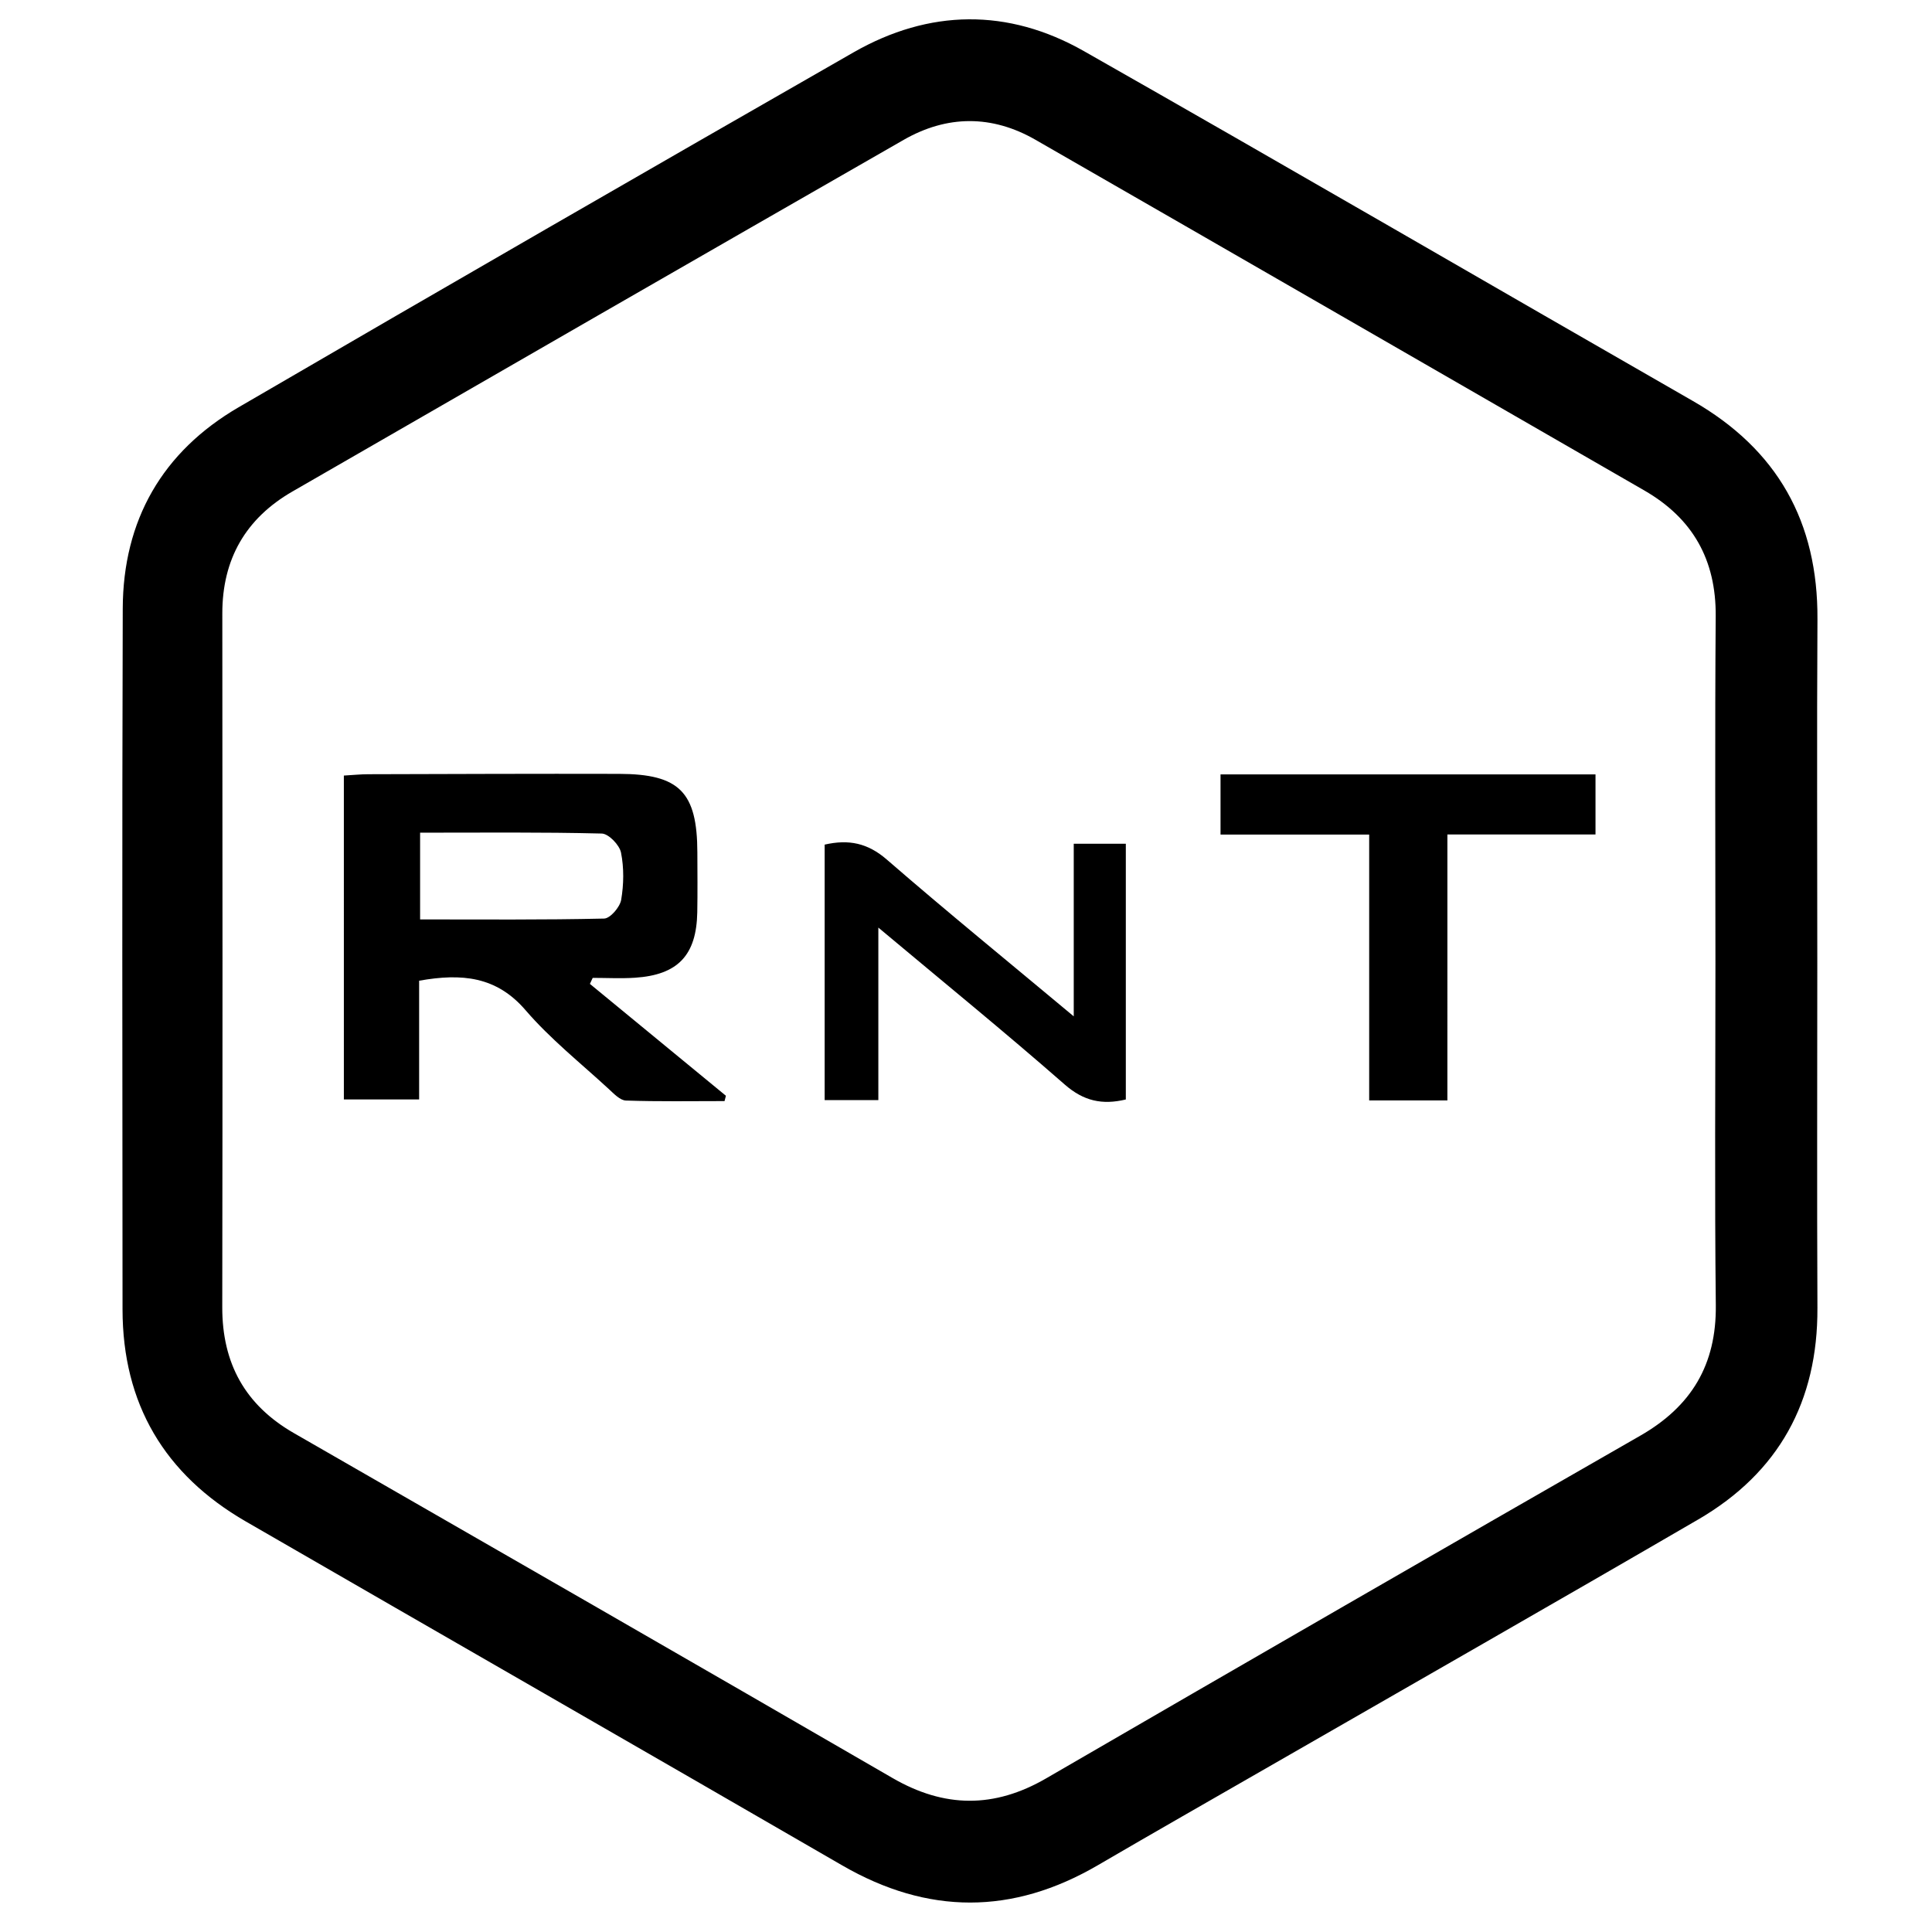 <?xml version="1.0" encoding="iso-8859-1"?>
<!-- Generator: Adobe Illustrator 19.0.0, SVG Export Plug-In . SVG Version: 6.00 Build 0)  -->
<svg version="1.1" id="Layer_1" xmlns="http://www.w3.org/2000/svg" xmlns:xlink="http://www.w3.org/1999/xlink" x="0px" y="0px"
	 viewBox="0 0 500 500" enable-background="new 0 0 500 500" xml:space="preserve">
<path d="M470.316,249.368c0,29.711-0.105,59.422,0.033,89.132c0.112,24.179-9.999,42.607-30.841,54.731
	c-37.053,21.554-74.288,42.794-111.445,64.169c-14.652,8.429-29.34,16.797-43.939,25.317c-22.082,12.887-44.01,12.868-66.176,0.036
	c-51.392-29.75-102.908-59.286-154.325-88.993c-21.06-12.168-31.894-30.465-31.91-54.892c-0.041-60.453-0.137-120.907,0.054-181.359
	c0.072-22.883,10.246-40.615,29.996-52.115C114.678,74.58,167.729,43.992,220.87,13.565c19.62-11.234,40.013-11.488,59.63-0.345
	c52.687,29.929,105.059,60.413,157.623,90.56c21.886,12.553,32.378,31.322,32.233,56.455
	C470.184,189.946,470.316,219.657,470.316,249.368z M443.955,249.252c0-29.921-0.161-59.843,0.069-89.763
	c0.113-14.623-5.939-25.336-18.493-32.569C373.02,96.666,320.532,66.373,267.986,36.179c-11.281-6.482-22.884-6.424-34.128,0.023
	c-52.772,30.258-105.49,60.612-158.185,91.004c-12.078,6.966-18.15,17.491-18.137,31.576c0.054,59.842,0.076,119.684-0.015,179.526
	c-0.022,14.522,5.909,25.319,18.544,32.581c51.669,29.698,103.344,59.388,154.913,89.259c13.42,7.774,26.321,7.891,39.768,0.09
	c51.174-29.684,102.418-59.25,153.741-88.675c13.241-7.591,19.736-18.368,19.564-33.788
	C443.723,308.271,443.956,278.761,443.955,249.252z M88.991,200.716c2.292-0.131,4.3-0.341,6.309-0.346
	c21.646-0.057,43.293-0.148,64.939-0.093c15.63,0.039,20.199,4.729,20.237,20.367c0.013,5.154,0.074,10.309-0.022,15.462
	c-0.209,11.122-5.013,16.202-16.135,16.932c-3.628,0.238-7.285,0.037-10.929,0.037c-0.241,0.519-0.481,1.039-0.722,1.558
	c11.732,9.65,23.465,19.301,35.197,28.951c-0.118,0.459-0.236,0.918-0.354,1.377c-8.509,0-17.024,0.151-25.523-0.14
	c-1.523-0.052-3.127-1.775-4.448-2.992c-7.276-6.705-15.119-12.939-21.533-20.397c-7.522-8.746-16.473-9.59-27.536-7.624
	c0,9.97,0,20.139,0,30.73c-6.955,0-13.003,0-19.48,0C88.991,256.555,88.991,228.87,88.991,200.716z M108.723,237.945
	c16.14,0,31.888,0.142,47.625-0.22c1.576-0.036,4.09-2.961,4.411-4.844c0.679-3.988,0.749-8.285-0.043-12.233
	c-0.396-1.971-3.203-4.883-4.98-4.928c-15.53-0.389-31.075-0.225-47.013-0.225C108.723,223.046,108.723,230.313,108.723,237.945z
	 M374.585,215.962c13.176,0,25.63,0,38.33,0c0-5.575,0-10.4,0-15.542c-32.482,0-64.53,0-97.043,0c0,5.212,0,10.022,0,15.565
	c12.837,0,25.3,0,38.472,0c0,23.293,0,45.864,0,68.802c6.987,0,13.24,0,20.24,0C374.585,261.827,374.585,239.261,374.585,215.962z
	 M229.502,222.454c-4.914-4.262-9.83-5.298-16.083-3.868c0,22.023,0,43.937,0,66.122c4.67,0,8.882,0,13.895,0
	c0-14.773,0-29.193,0-44.649c16.769,14.045,32.731,27.04,48.205,40.592c4.932,4.319,9.737,5.355,15.843,3.892
	c0-22.146,0-44.078,0-66.182c-4.655,0-8.856,0-13.479,0c0,14.753,0,29.106,0,44.668
	C261.017,248.949,245.052,235.941,229.502,222.454z"/>
</svg>
